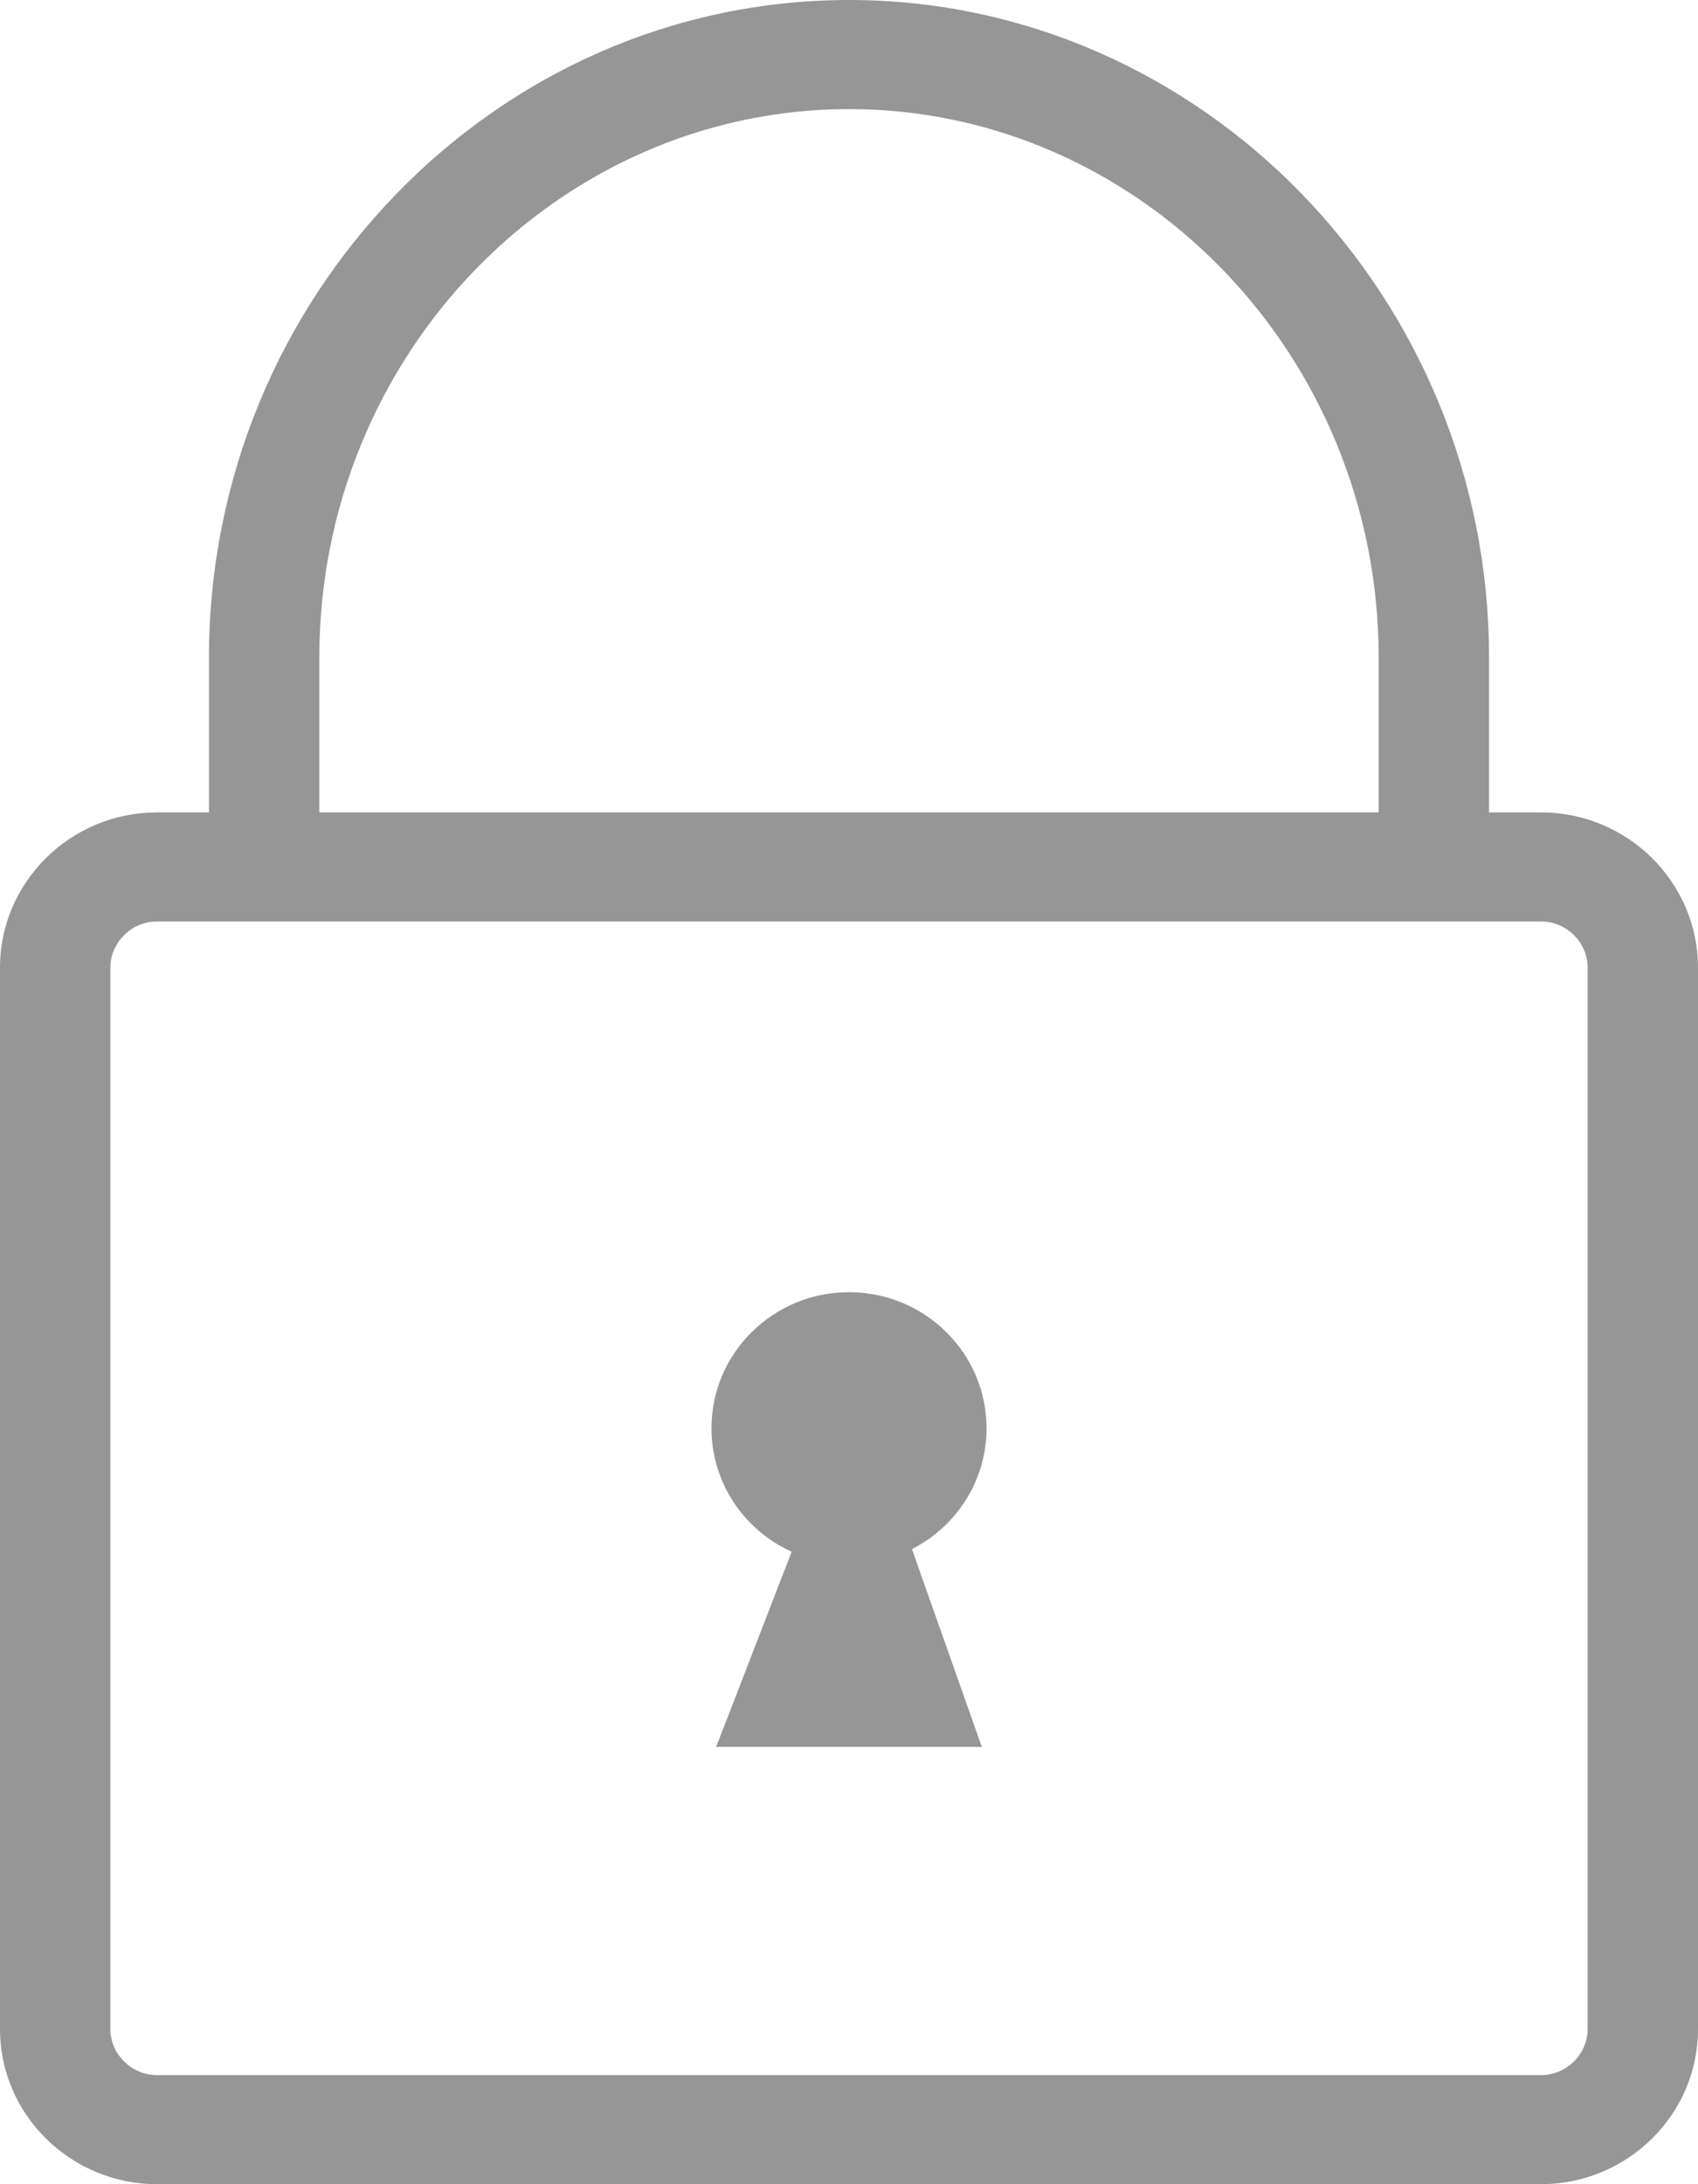 <svg width="14" height="18" viewBox="0 0 14 18" fill="none" xmlns="http://www.w3.org/2000/svg">
<path d="M1.294 6.695H1.723V5.417C1.723 3.931 2.315 2.579 3.268 1.598C4.224 0.612 5.546 0 7 0C8.454 0 9.776 0.612 10.733 1.598C11.685 2.579 12.277 3.931 12.277 5.416V6.695H12.706C13.062 6.695 13.386 6.839 13.62 7.07C13.854 7.302 14 7.621 14 7.973V16.722C14 17.074 13.855 17.394 13.62 17.625C13.386 17.856 13.062 18 12.706 18H1.294C0.938 18 0.614 17.856 0.38 17.625C0.145 17.393 0 17.074 0 16.722V7.973C0 7.621 0.146 7.302 0.38 7.07C0.614 6.839 0.938 6.695 1.294 6.695ZM6.527 12.788L5.905 14.396H8.095L7.519 12.766C7.885 12.58 8.134 12.204 8.134 11.77C8.134 11.151 7.626 10.649 7 10.649C6.374 10.649 5.866 11.151 5.866 11.77C5.866 12.222 6.137 12.611 6.527 12.788ZM2.633 6.695H11.367V5.417C11.367 4.17 10.873 3.038 10.078 2.219C9.287 1.405 8.198 0.899 7 0.899C5.802 0.899 4.713 1.405 3.922 2.219C3.127 3.038 2.633 4.17 2.633 5.416V6.695H2.633ZM12.706 7.594H1.294C1.189 7.594 1.093 7.637 1.024 7.706C0.954 7.775 0.91 7.869 0.91 7.973V16.722C0.91 16.826 0.954 16.921 1.024 16.989C1.093 17.058 1.189 17.101 1.294 17.101H12.706C12.811 17.101 12.907 17.058 12.977 16.989C13.046 16.92 13.09 16.826 13.09 16.722V7.973C13.09 7.869 13.046 7.775 12.977 7.706C12.907 7.637 12.811 7.594 12.706 7.594Z" fill="#969696"/>
</svg>
